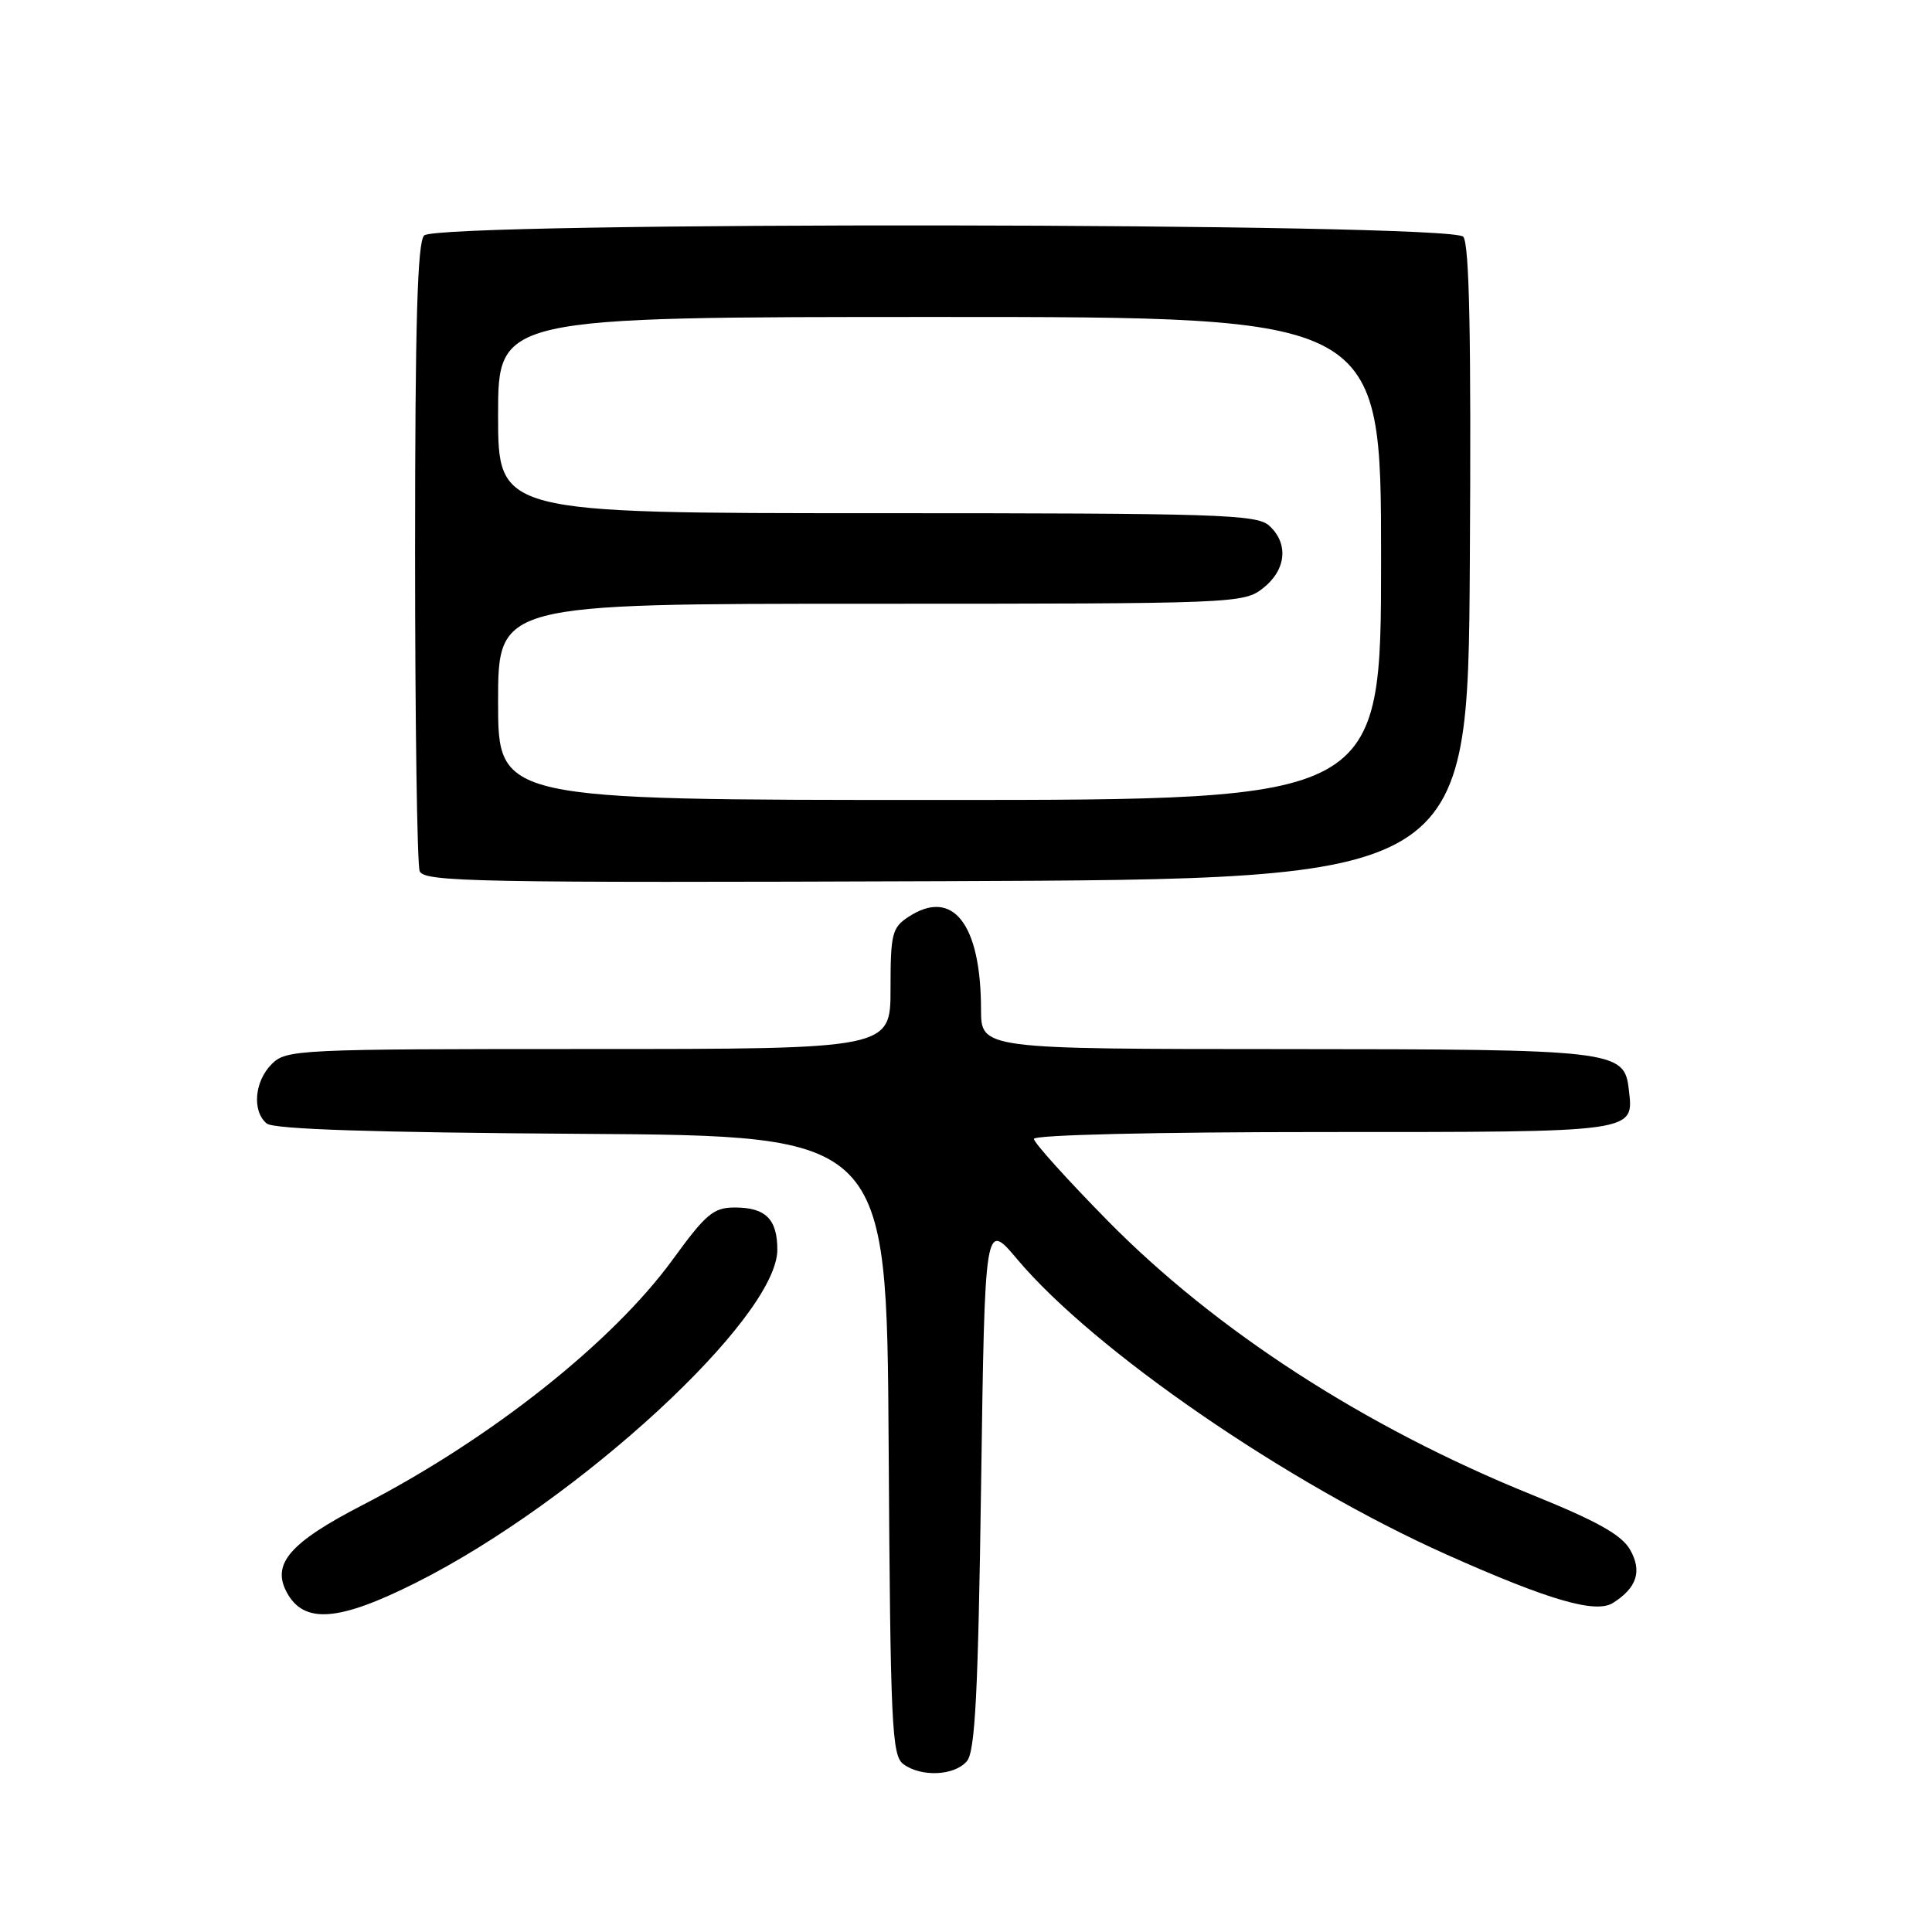 <?xml version="1.0" encoding="UTF-8" standalone="no"?>
<!DOCTYPE svg PUBLIC "-//W3C//DTD SVG 1.1//EN" "http://www.w3.org/Graphics/SVG/1.1/DTD/svg11.dtd" >
<svg xmlns="http://www.w3.org/2000/svg" xmlns:xlink="http://www.w3.org/1999/xlink" version="1.1" viewBox="0 0 256 256">
 <g >
 <path fill="currentColor"
d=" M 128.13 233.35 C 129.21 232.04 129.61 224.33 130.00 196.73 C 130.50 161.77 130.50 161.77 134.78 166.85 C 144.99 178.97 170.62 196.59 191.71 206.00 C 205.25 212.05 211.44 213.84 213.72 212.40 C 216.90 210.40 217.61 208.18 216.00 205.35 C 214.87 203.37 211.64 201.56 202.88 198.02 C 180.90 189.12 161.11 176.33 146.75 161.73 C 141.39 156.28 137.00 151.41 137.00 150.91 C 137.00 150.38 153.05 150.00 175.38 150.00 C 217.22 150.00 216.49 150.10 215.82 144.33 C 215.23 139.17 214.02 139.03 170.25 139.01 C 130.00 139.00 130.00 139.00 129.99 133.75 C 129.98 122.41 126.25 117.64 120.39 121.48 C 118.20 122.92 118.00 123.71 118.00 131.02 C 118.00 139.00 118.00 139.00 78.00 139.00 C 39.33 139.00 37.93 139.07 36.00 141.00 C 33.71 143.29 33.38 147.24 35.34 148.87 C 36.26 149.63 49.29 150.06 77.09 150.24 C 117.50 150.50 117.50 150.50 117.75 191.50 C 117.98 228.63 118.17 232.62 119.69 233.75 C 122.08 235.51 126.50 235.30 128.13 233.35 Z  M 55.09 209.73 C 76.60 198.94 103.00 174.61 103.00 165.59 C 103.00 161.55 101.45 160.00 97.38 160.00 C 94.55 160.00 93.55 160.83 89.16 166.87 C 81.16 177.87 65.00 190.67 48.05 199.42 C 38.42 204.39 35.97 207.21 37.99 210.98 C 40.26 215.21 44.83 214.88 55.09 209.73 Z  M 194.76 74.62 C 194.95 44.53 194.70 32.35 193.89 31.37 C 192.32 29.48 58.08 29.32 56.20 31.20 C 55.31 32.09 55.00 42.78 55.00 73.12 C 55.00 95.51 55.27 114.55 55.61 115.43 C 56.16 116.86 62.96 116.99 125.36 116.76 C 194.50 116.50 194.50 116.50 194.76 74.62 Z  M 66.00 93.00 C 66.00 80.00 66.00 80.00 115.37 80.00 C 163.79 80.00 164.78 79.96 167.37 77.93 C 170.44 75.51 170.78 72.01 168.17 69.65 C 166.52 68.16 161.45 68.00 116.17 68.00 C 66.00 68.00 66.00 68.00 66.00 55.00 C 66.00 42.00 66.00 42.00 124.50 42.00 C 183.00 42.00 183.00 42.00 183.00 74.00 C 183.00 106.00 183.00 106.00 124.50 106.00 C 66.00 106.00 66.00 106.00 66.00 93.00 Z "/>
</g>
</svg>